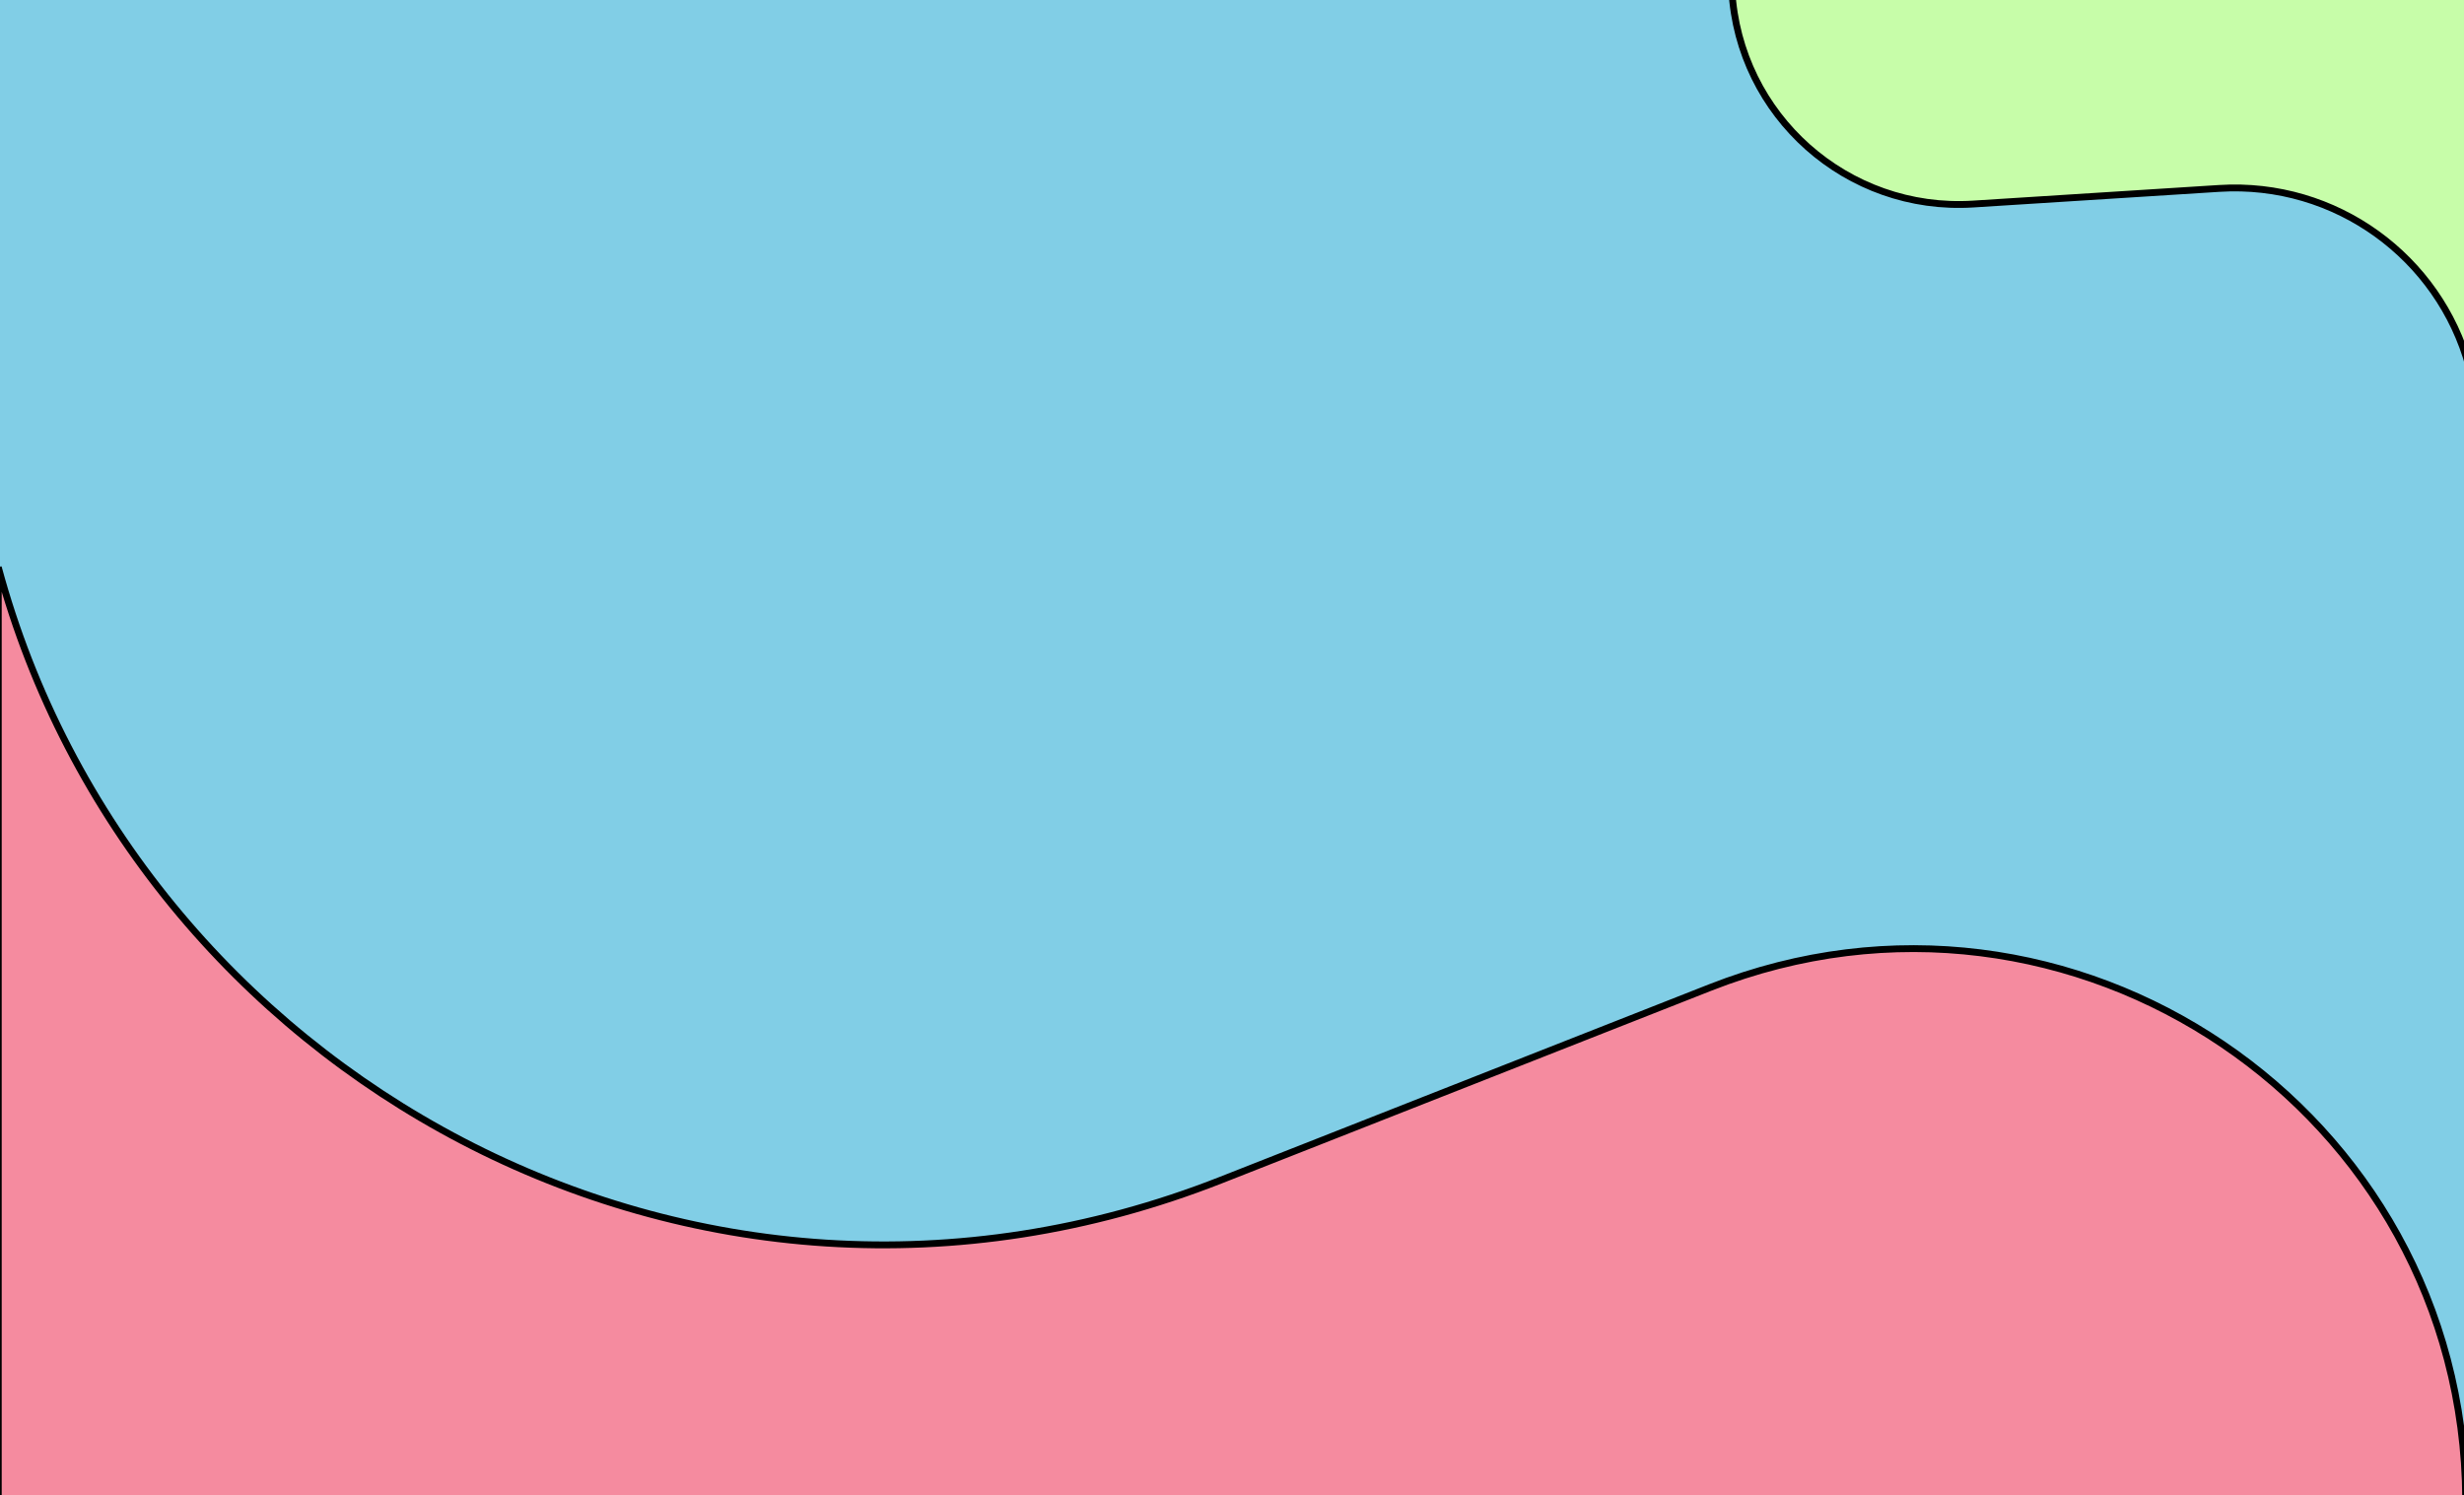 <svg width="1440" height="874" viewBox="0 0 1440 874" fill="none" xmlns="http://www.w3.org/2000/svg">
<rect x="0" y="0" width="1440" height="874" fill="#808080" stroke="none"/>
<g clip-path="url(#clip0_28_1711)">
<rect width="1440" height="874" fill="#81CEE6"/>
<path d="M1443 214.422C1425.53 150.351 1365.05 105.805 1296.92 110.131L1153.21 119.254C1079.43 123.938 1016.16 67.548 1012.1 -6H1443V214.422Z" fill="#C7FDA9" stroke="black" stroke-width="4"/>
<path d="M-1 876V331.554C78.61 626.75 404.708 811.284 713.624 689.689L999.361 577.218C1210.83 493.981 1439.66 649.163 1440.99 876H-1ZM-5 41.933V296.984C-14.482 249.611 -17.659 199.697 -13.511 148L-5 41.933Z" fill="#F58B9F" stroke="black" stroke-width="4"/>
</g>
<defs>
<clipPath id="clip0_28_1711">
<rect width="1440" height="874" fill="white"/>
</clipPath>
</defs>
</svg>
